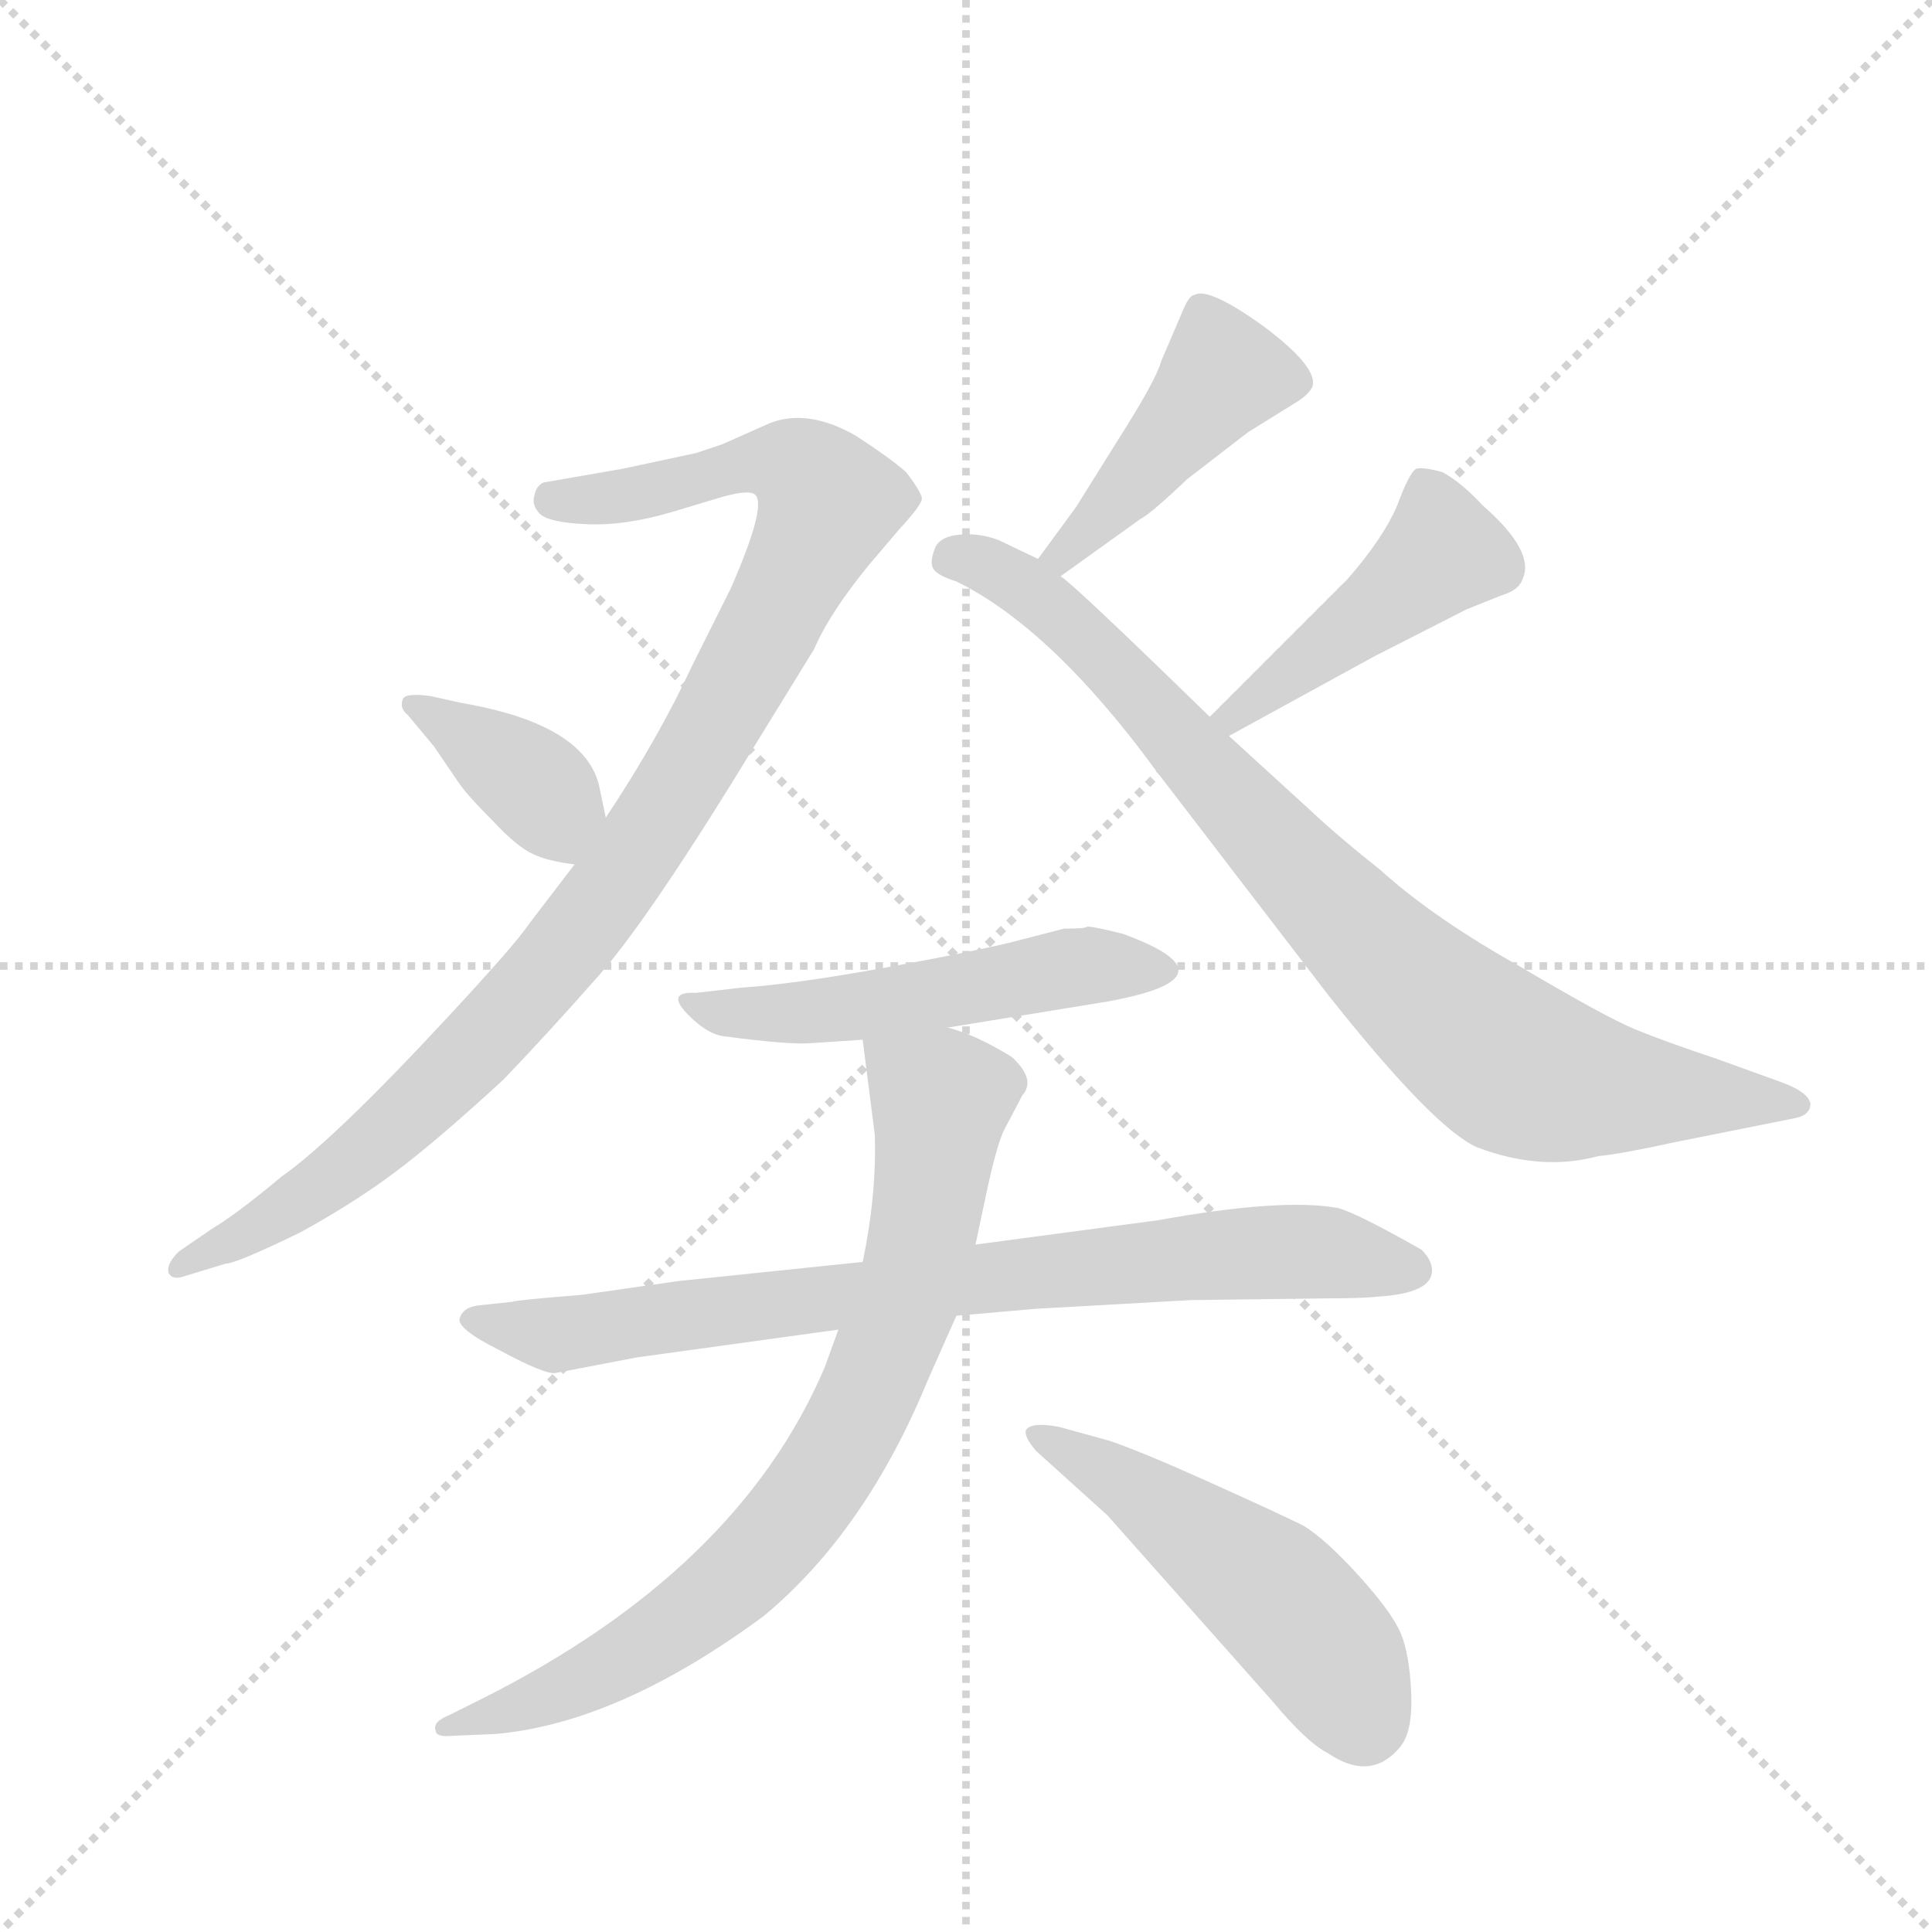 <svg version="1.1" viewBox="0 0 1024 1024" xmlns="http://www.w3.org/2000/svg">
  <g stroke="lightgray" stroke-dasharray="1,1" stroke-width="1" transform="scale(4, 4)">
    <line x1="0" y1="0" x2="256" y2="256"></line>
    <line x1="256" y1="0" x2="0" y2="256"></line>
    <line x1="128" y1="0" x2="128" y2="256"></line>
    <line x1="0" y1="128" x2="256" y2="128"></line>
  </g>
  <g transform="scale(0.92, -0.92) translate(60, -900)">
    <style type="text/css">
      
        @keyframes keyframes0 {
          from {
            stroke: blue;
            stroke-dashoffset: 1017;
            stroke-width: 128;
          }
          77% {
            animation-timing-function: step-end;
            stroke: blue;
            stroke-dashoffset: 0;
            stroke-width: 128;
          }
          to {
            stroke: black;
            stroke-width: 1024;
          }
        }
        #make-me-a-hanzi-animation-0 {
          animation: keyframes0 1.078s both;
          animation-delay: 0s;
          animation-timing-function: linear;
        }
      
        @keyframes keyframes1 {
          from {
            stroke: blue;
            stroke-dashoffset: 381;
            stroke-width: 128;
          }
          55% {
            animation-timing-function: step-end;
            stroke: blue;
            stroke-dashoffset: 0;
            stroke-width: 128;
          }
          to {
            stroke: black;
            stroke-width: 1024;
          }
        }
        #make-me-a-hanzi-animation-1 {
          animation: keyframes1 0.56s both;
          animation-delay: 1.078s;
          animation-timing-function: linear;
        }
      
        @keyframes keyframes2 {
          from {
            stroke: blue;
            stroke-dashoffset: 443;
            stroke-width: 128;
          }
          59% {
            animation-timing-function: step-end;
            stroke: blue;
            stroke-dashoffset: 0;
            stroke-width: 128;
          }
          to {
            stroke: black;
            stroke-width: 1024;
          }
        }
        #make-me-a-hanzi-animation-2 {
          animation: keyframes2 0.611s both;
          animation-delay: 1.638s;
          animation-timing-function: linear;
        }
      
        @keyframes keyframes3 {
          from {
            stroke: blue;
            stroke-dashoffset: 863;
            stroke-width: 128;
          }
          74% {
            animation-timing-function: step-end;
            stroke: blue;
            stroke-dashoffset: 0;
            stroke-width: 128;
          }
          to {
            stroke: black;
            stroke-width: 1024;
          }
        }
        #make-me-a-hanzi-animation-3 {
          animation: keyframes3 0.952s both;
          animation-delay: 2.248s;
          animation-timing-function: linear;
        }
      
        @keyframes keyframes4 {
          from {
            stroke: blue;
            stroke-dashoffset: 450;
            stroke-width: 128;
          }
          59% {
            animation-timing-function: step-end;
            stroke: blue;
            stroke-dashoffset: 0;
            stroke-width: 128;
          }
          to {
            stroke: black;
            stroke-width: 1024;
          }
        }
        #make-me-a-hanzi-animation-4 {
          animation: keyframes4 0.616s both;
          animation-delay: 3.201s;
          animation-timing-function: linear;
        }
      
        @keyframes keyframes5 {
          from {
            stroke: blue;
            stroke-dashoffset: 516;
            stroke-width: 128;
          }
          63% {
            animation-timing-function: step-end;
            stroke: blue;
            stroke-dashoffset: 0;
            stroke-width: 128;
          }
          to {
            stroke: black;
            stroke-width: 1024;
          }
        }
        #make-me-a-hanzi-animation-5 {
          animation: keyframes5 0.67s both;
          animation-delay: 3.817s;
          animation-timing-function: linear;
        }
      
        @keyframes keyframes6 {
          from {
            stroke: blue;
            stroke-dashoffset: 800;
            stroke-width: 128;
          }
          72% {
            animation-timing-function: step-end;
            stroke: blue;
            stroke-dashoffset: 0;
            stroke-width: 128;
          }
          to {
            stroke: black;
            stroke-width: 1024;
          }
        }
        #make-me-a-hanzi-animation-6 {
          animation: keyframes6 0.901s both;
          animation-delay: 4.487s;
          animation-timing-function: linear;
        }
      
        @keyframes keyframes7 {
          from {
            stroke: blue;
            stroke-dashoffset: 800;
            stroke-width: 128;
          }
          72% {
            animation-timing-function: step-end;
            stroke: blue;
            stroke-dashoffset: 0;
            stroke-width: 128;
          }
          to {
            stroke: black;
            stroke-width: 1024;
          }
        }
        #make-me-a-hanzi-animation-7 {
          animation: keyframes7 0.901s both;
          animation-delay: 5.388s;
          animation-timing-function: linear;
        }
      
        @keyframes keyframes8 {
          from {
            stroke: blue;
            stroke-dashoffset: 511;
            stroke-width: 128;
          }
          62% {
            animation-timing-function: step-end;
            stroke: blue;
            stroke-dashoffset: 0;
            stroke-width: 128;
          }
          to {
            stroke: black;
            stroke-width: 1024;
          }
        }
        #make-me-a-hanzi-animation-8 {
          animation: keyframes8 0.666s both;
          animation-delay: 6.289s;
          animation-timing-function: linear;
        }
      
    </style>
    
      <path d="M 341 639 L 299 630 L 253 622 Q 249 620 248 615 Q 246 609 251 604 Q 256 599 278 598 Q 300 597 327 605 L 357 614 Q 372 618 375 615 Q 382 609 361 561 L 339 517 Q 319 474 289 429 L 271 402 L 245 368 Q 237 356 197 313 Q 132 243 102 222 Q 77 201 62 192 L 43 179 Q 36 172 37 167 Q 39 162 47 165 L 70 172 Q 76 172 113 190 Q 144 207 168 225 Q 192 243 230 278 Q 255 304 285 338 Q 315 372 377 474 L 409 526 Q 418 547 441 575 L 458 595 Q 470 608 471 612 Q 472 615 462 628 Q 453 636 433 649 Q 405 665 383 656 L 356 644 L 341 639 Z" fill="lightgray"></path>
    
      <path d="M 289 429 L 285 448 Q 276 483 206 495 L 188 499 Q 173 501 172 497 Q 170 492 175 488 L 190 470 L 205 448 Q 210 441 224 427 Q 238 412 247 408 Q 255 404 271 402 C 295 399 295 400 289 429 Z" fill="lightgray"></path>
    
      <path d="M 551 568 L 597 601 Q 603 604 624 624 L 659 651 L 688 669 Q 694 673 696 677 Q 700 688 668 712 Q 636 735 628 730 Q 625 730 621 720 L 609 692 Q 606 681 585 648 L 560 608 L 538 578 C 520 554 527 551 551 568 Z" fill="lightgray"></path>
    
      <path d="M 538 578 L 515 589 Q 504 593 493 592 Q 482 591 479 585 Q 476 578 477 574 Q 478 569 491 565 Q 546 538 606 456 L 705 327 Q 766 250 791 239 Q 828 225 861 234 Q 873 235 905 242 L 975 256 Q 983 258 983 264 Q 982 271 965 277 L 929 290 Q 899 300 882 307 Q 865 314 816 343 Q 766 371 735 399 Q 711 418 694 434 L 648 476 L 637 487 Q 558 564 551 568 L 538 578 Z" fill="lightgray"></path>
    
      <path d="M 648 476 L 732 522 L 785 549 L 805 557 Q 815 560 817 566 Q 825 582 794 609 Q 782 622 771 628 Q 760 631 756 630 Q 752 628 745 609 Q 737 590 716 566 L 637 487 C 616 466 622 462 648 476 Z" fill="lightgray"></path>
    
      <path d="M 486 308 L 578 323 Q 655 337 587 362 Q 567 367 566 366 Q 565 365 553 365 L 522 357 Q 497 351 447 342 Q 397 333 367 331 L 341 328 Q 321 329 340 312 Q 349 304 357 303 Q 395 298 407 299 L 437 301 L 486 308 Z" fill="lightgray"></path>
    
      <path d="M 307 118 L 423 134 L 491 142 L 537 146 L 626 151 L 705 152 Q 725 152 734 153 Q 765 155 765 168 Q 765 174 759 180 Q 722 201 711 204 Q 679 210 607 197 L 502 183 L 437 173 L 331 162 L 275 154 Q 237 151 235 150 L 216 148 Q 207 147 205 141 Q 202 135 228 122 Q 254 108 260 109 L 307 118 Z" fill="lightgray"></path>
    
      <path d="M 423 134 L 415 112 Q 365 -5 217 -79 L 199 -88 Q 189 -92 191 -97 Q 191 -101 201 -100 L 225 -99 Q 296 -93 380 -31 Q 439 18 475 106 L 491 142 L 502 183 L 509 216 Q 515 243 519 250 L 529 269 Q 537 278 523 291 Q 502 304 486 308 C 458 318 434 327 437 301 L 444 246 Q 445 211 437 173 L 423 134 Z" fill="lightgray"></path>
    
      <path d="M 537 64 L 578 27 L 673 -80 Q 693 -104 705 -110 Q 730 -127 747 -106 Q 754 -97 753 -75 Q 752 -53 747 -41 Q 742 -29 723 -8 Q 704 13 691 21 Q 677 28 637 46 Q 597 64 579 70 L 550 78 Q 534 81 531 76 Q 530 72 537 64 Z" fill="lightgray"></path>
    
    
      <clipPath id="make-me-a-hanzi-clip-0">
        <path d="M 341 639 L 299 630 L 253 622 Q 249 620 248 615 Q 246 609 251 604 Q 256 599 278 598 Q 300 597 327 605 L 357 614 Q 372 618 375 615 Q 382 609 361 561 L 339 517 Q 319 474 289 429 L 271 402 L 245 368 Q 237 356 197 313 Q 132 243 102 222 Q 77 201 62 192 L 43 179 Q 36 172 37 167 Q 39 162 47 165 L 70 172 Q 76 172 113 190 Q 144 207 168 225 Q 192 243 230 278 Q 255 304 285 338 Q 315 372 377 474 L 409 526 Q 418 547 441 575 L 458 595 Q 470 608 471 612 Q 472 615 462 628 Q 453 636 433 649 Q 405 665 383 656 L 356 644 L 341 639 Z"></path>
      </clipPath>
      <path clip-path="url(#make-me-a-hanzi-clip-0)" d="M 259 612 L 317 617 L 385 634 L 405 627 L 418 611 L 330 444 L 253 337 L 152 237 L 94 196 L 43 171" fill="none" id="make-me-a-hanzi-animation-0" stroke-dasharray="889 1778" stroke-linecap="round"></path>
    
      <clipPath id="make-me-a-hanzi-clip-1">
        <path d="M 289 429 L 285 448 Q 276 483 206 495 L 188 499 Q 173 501 172 497 Q 170 492 175 488 L 190 470 L 205 448 Q 210 441 224 427 Q 238 412 247 408 Q 255 404 271 402 C 295 399 295 400 289 429 Z"></path>
      </clipPath>
      <path clip-path="url(#make-me-a-hanzi-clip-1)" d="M 177 494 L 248 448 L 266 412" fill="none" id="make-me-a-hanzi-animation-1" stroke-dasharray="253 506" stroke-linecap="round"></path>
    
      <clipPath id="make-me-a-hanzi-clip-2">
        <path d="M 551 568 L 597 601 Q 603 604 624 624 L 659 651 L 688 669 Q 694 673 696 677 Q 700 688 668 712 Q 636 735 628 730 Q 625 730 621 720 L 609 692 Q 606 681 585 648 L 560 608 L 538 578 C 520 554 527 551 551 568 Z"></path>
      </clipPath>
      <path clip-path="url(#make-me-a-hanzi-clip-2)" d="M 685 680 L 644 684 L 572 599 L 553 580 L 545 580" fill="none" id="make-me-a-hanzi-animation-2" stroke-dasharray="315 630" stroke-linecap="round"></path>
    
      <clipPath id="make-me-a-hanzi-clip-3">
        <path d="M 538 578 L 515 589 Q 504 593 493 592 Q 482 591 479 585 Q 476 578 477 574 Q 478 569 491 565 Q 546 538 606 456 L 705 327 Q 766 250 791 239 Q 828 225 861 234 Q 873 235 905 242 L 975 256 Q 983 258 983 264 Q 982 271 965 277 L 929 290 Q 899 300 882 307 Q 865 314 816 343 Q 766 371 735 399 Q 711 418 694 434 L 648 476 L 637 487 Q 558 564 551 568 L 538 578 Z"></path>
      </clipPath>
      <path clip-path="url(#make-me-a-hanzi-clip-3)" d="M 487 578 L 525 566 L 560 538 L 742 342 L 812 286 L 862 273 L 975 264" fill="none" id="make-me-a-hanzi-animation-3" stroke-dasharray="735 1470" stroke-linecap="round"></path>
    
      <clipPath id="make-me-a-hanzi-clip-4">
        <path d="M 648 476 L 732 522 L 785 549 L 805 557 Q 815 560 817 566 Q 825 582 794 609 Q 782 622 771 628 Q 760 631 756 630 Q 752 628 745 609 Q 737 590 716 566 L 637 487 C 616 466 622 462 648 476 Z"></path>
      </clipPath>
      <path clip-path="url(#make-me-a-hanzi-clip-4)" d="M 762 620 L 771 582 L 648 487" fill="none" id="make-me-a-hanzi-animation-4" stroke-dasharray="322 644" stroke-linecap="round"></path>
    
      <clipPath id="make-me-a-hanzi-clip-5">
        <path d="M 486 308 L 578 323 Q 655 337 587 362 Q 567 367 566 366 Q 565 365 553 365 L 522 357 Q 497 351 447 342 Q 397 333 367 331 L 341 328 Q 321 329 340 312 Q 349 304 357 303 Q 395 298 407 299 L 437 301 L 486 308 Z"></path>
      </clipPath>
      <path clip-path="url(#make-me-a-hanzi-clip-5)" d="M 338 320 L 395 316 L 596 344" fill="none" id="make-me-a-hanzi-animation-5" stroke-dasharray="388 776" stroke-linecap="round"></path>
    
      <clipPath id="make-me-a-hanzi-clip-6">
        <path d="M 307 118 L 423 134 L 491 142 L 537 146 L 626 151 L 705 152 Q 725 152 734 153 Q 765 155 765 168 Q 765 174 759 180 Q 722 201 711 204 Q 679 210 607 197 L 502 183 L 437 173 L 331 162 L 275 154 Q 237 151 235 150 L 216 148 Q 207 147 205 141 Q 202 135 228 122 Q 254 108 260 109 L 307 118 Z"></path>
      </clipPath>
      <path clip-path="url(#make-me-a-hanzi-clip-6)" d="M 213 140 L 256 131 L 280 133 L 472 160 L 671 179 L 753 169" fill="none" id="make-me-a-hanzi-animation-6" stroke-dasharray="672 1344" stroke-linecap="round"></path>
    
      <clipPath id="make-me-a-hanzi-clip-7">
        <path d="M 423 134 L 415 112 Q 365 -5 217 -79 L 199 -88 Q 189 -92 191 -97 Q 191 -101 201 -100 L 225 -99 Q 296 -93 380 -31 Q 439 18 475 106 L 491 142 L 502 183 L 509 216 Q 515 243 519 250 L 529 269 Q 537 278 523 291 Q 502 304 486 308 C 458 318 434 327 437 301 L 444 246 Q 445 211 437 173 L 423 134 Z"></path>
      </clipPath>
      <path clip-path="url(#make-me-a-hanzi-clip-7)" d="M 444 295 L 482 267 L 480 248 L 461 148 L 416 53 L 358 -16 L 317 -45 L 242 -83 L 197 -94" fill="none" id="make-me-a-hanzi-animation-7" stroke-dasharray="672 1344" stroke-linecap="round"></path>
    
      <clipPath id="make-me-a-hanzi-clip-8">
        <path d="M 537 64 L 578 27 L 673 -80 Q 693 -104 705 -110 Q 730 -127 747 -106 Q 754 -97 753 -75 Q 752 -53 747 -41 Q 742 -29 723 -8 Q 704 13 691 21 Q 677 28 637 46 Q 597 64 579 70 L 550 78 Q 534 81 531 76 Q 530 72 537 64 Z"></path>
      </clipPath>
      <path clip-path="url(#make-me-a-hanzi-clip-8)" d="M 537 72 L 589 45 L 678 -22 L 709 -58 L 725 -92" fill="none" id="make-me-a-hanzi-animation-8" stroke-dasharray="383 766" stroke-linecap="round"></path>
    
  </g>
</svg>